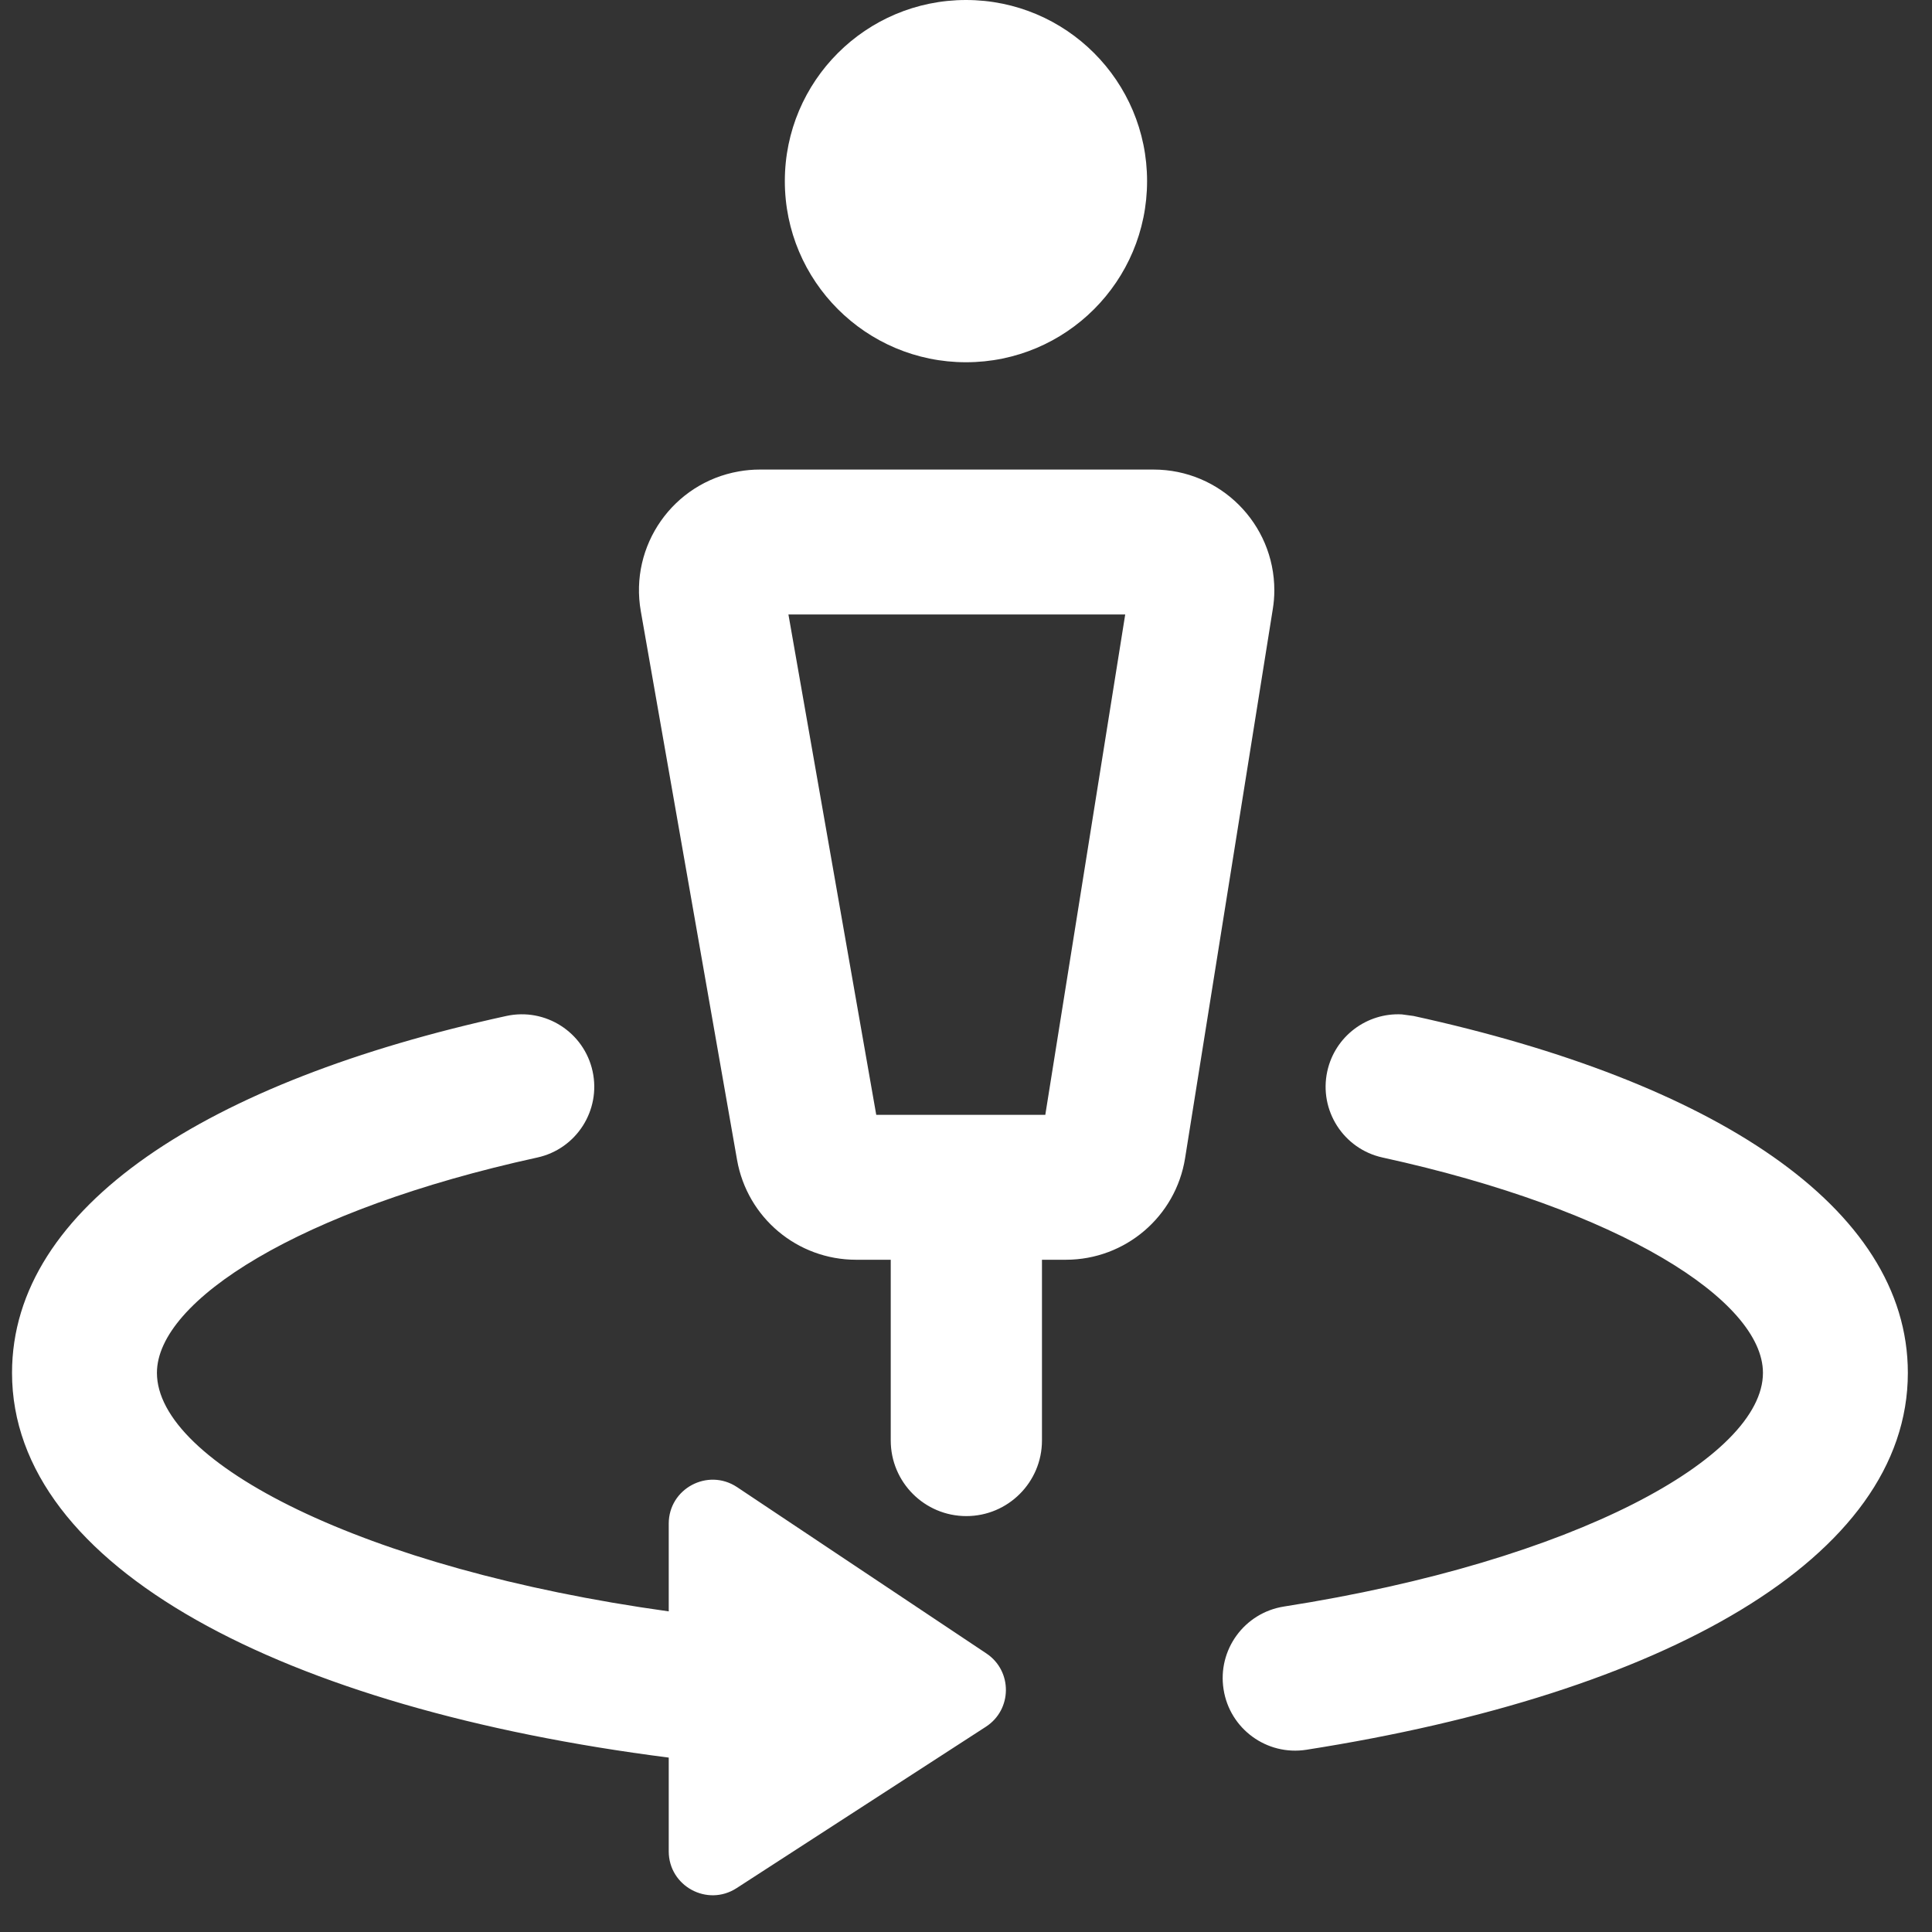 <?xml version="1.0" encoding="UTF-8"?>
<!DOCTYPE svg PUBLIC "-//W3C//DTD SVG 1.1//EN" "http://www.w3.org/Graphics/SVG/1.1/DTD/svg11.dtd">
<svg width="22" height="22" viewBox="0 0 22 22" fill="none" xmlns="http://www.w3.org/2000/svg">
<rect x="0" y="0" width="22" height="22" fill="#333333" stroke="none"/>
<path fill-rule="evenodd" clip-rule="evenodd" d="M13.062 2.062C13.062 3.202 12.139 4.125 11 4.125C9.861 4.125 8.937 3.202 8.937 2.062C8.937 0.923 9.861 0 11 0C12.139 0 13.062 0.923 13.062 2.062ZM21.725 15.633C21.725 13.738 19.5 12.313 16.096 11.569L15.963 11.551C15.567 11.53 15.202 11.798 15.114 12.199C15.017 12.644 15.299 13.084 15.744 13.181C18.455 13.774 20.075 14.812 20.075 15.633C20.075 16.592 17.942 17.775 14.62 18.294C14.17 18.365 13.862 18.787 13.933 19.237C14.003 19.687 14.425 19.995 14.875 19.925C18.941 19.288 21.725 17.744 21.725 15.633ZM6.748 12.199C6.651 11.754 6.211 11.472 5.766 11.569C2.362 12.313 0.137 13.738 0.137 15.633C0.137 17.851 3.234 19.455 7.615 20.014V21.081C7.615 21.477 8.054 21.716 8.387 21.501L11.226 19.663C11.528 19.468 11.531 19.027 11.232 18.828L8.393 16.934C8.06 16.713 7.615 16.951 7.615 17.35V18.349C4.125 17.865 1.787 16.652 1.787 15.633C1.787 14.812 3.408 13.774 6.118 13.181C6.563 13.084 6.845 12.644 6.748 12.199ZM13.136 5.347C13.895 5.347 14.511 5.963 14.511 6.722C14.511 6.795 14.505 6.867 14.493 6.939L13.495 13.187C13.389 13.854 12.813 14.345 12.137 14.345H11.865V16.403C11.865 16.878 11.479 17.264 11.004 17.264C10.528 17.264 10.143 16.878 10.143 16.403V14.345H9.748C9.08 14.345 8.509 13.866 8.393 13.208L7.297 6.96C7.165 6.212 7.665 5.499 8.413 5.368C8.492 5.354 8.571 5.347 8.651 5.347H13.136ZM8.978 6.997L9.978 12.695H11.903L12.813 6.997H8.978Z" fill="white"/>
</svg>
